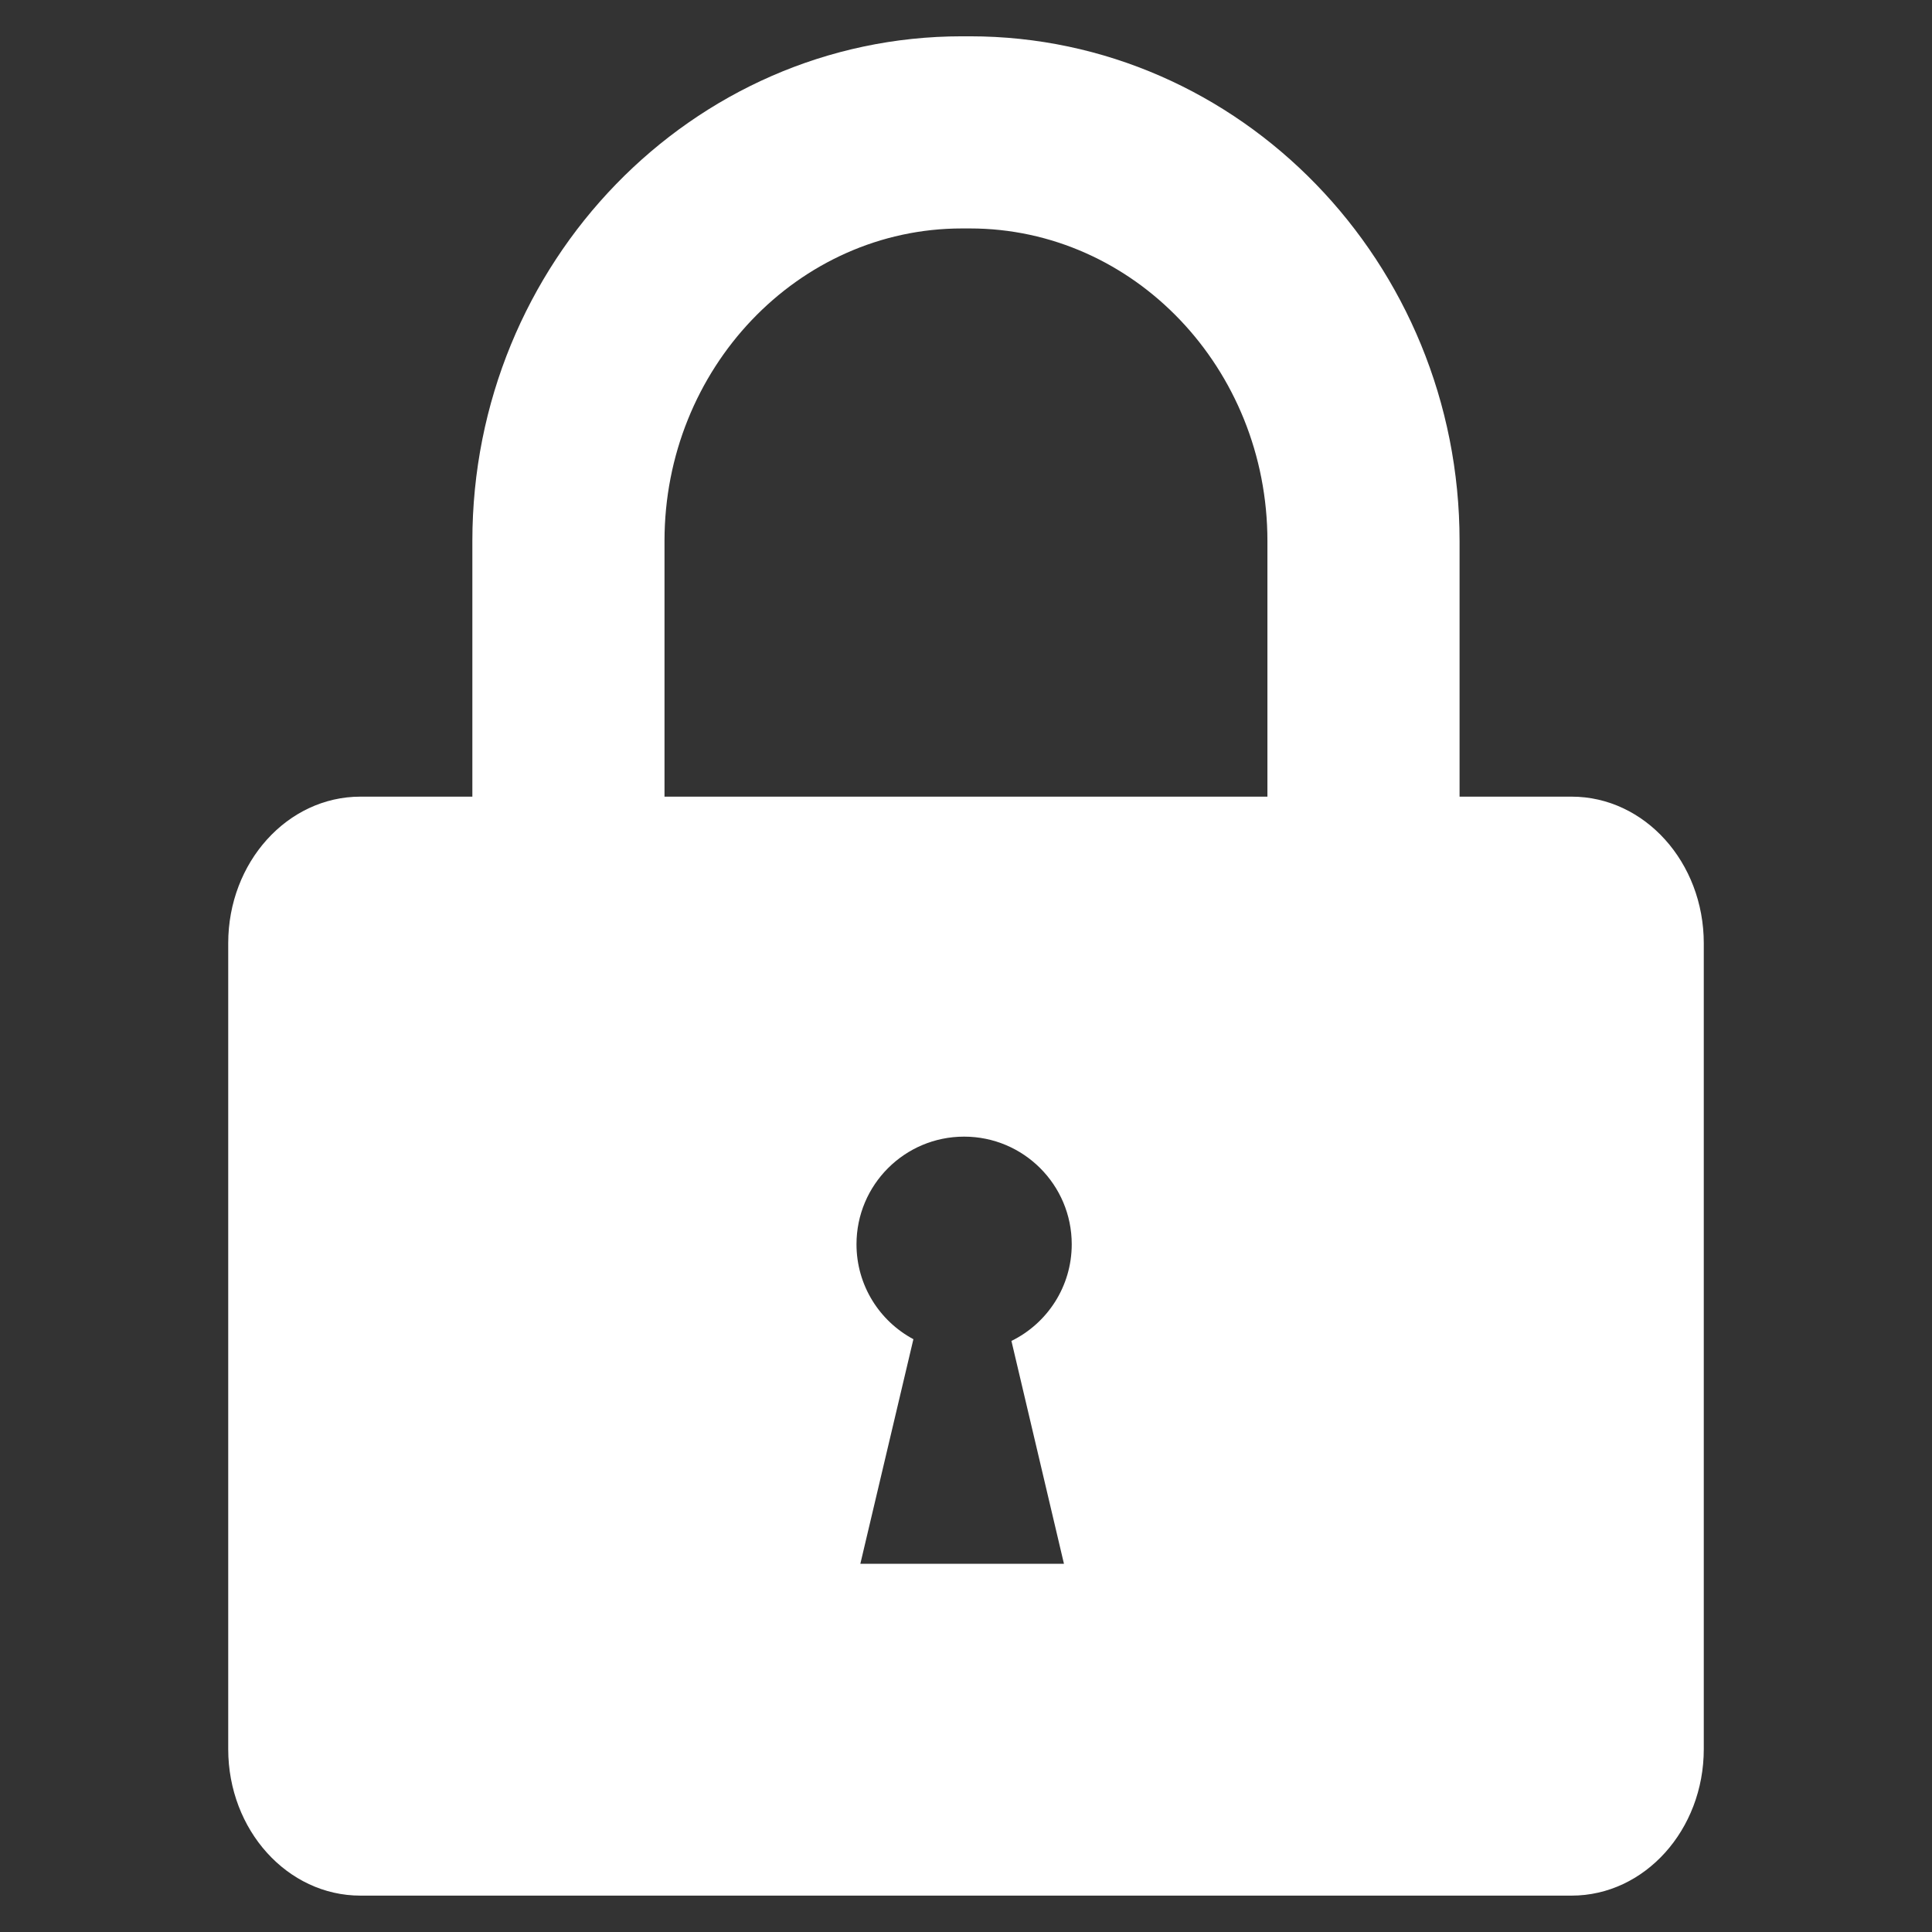 <?xml version="1.0" encoding="utf-8"?>
<!-- Generator: Adobe Illustrator 27.5.0, SVG Export Plug-In . SVG Version: 6.00 Build 0)  -->
<svg version="1.1" id="Layer_1" xmlns="http://www.w3.org/2000/svg" xmlns:xlink="http://www.w3.org/1999/xlink" x="0px" y="0px"
	 viewBox="0 0 256 256" style="enable-background:new 0 0 256 256;" xml:space="preserve">
<rect x="0" y="0" width="256" height="256" fill="#333333" stroke="none"/>
<style type="text/css">
	.st0{fill:#FFFFFF;}
	.st1{fill:#221F1F;}
	.st2{fill:#FBBA16;}
</style>
<g>
	<path class="st0" d="M208.24,105.56h-14.84V71.68c0-36.87-29.1-66.87-64.88-66.87h-1.05c-35.77,0-64.88,30-64.88,66.87v33.88H47.76
		c-9.68,0-17.52,8.7-17.52,19.42v106.78c0,10.73,7.84,19.42,17.52,19.42h160.48c9.68,0,17.52-8.7,17.52-19.42V124.99
		C225.76,114.26,217.92,105.56,208.24,105.56z M88.05,71.68c0-22.83,17.68-41.41,39.42-41.41h1.05c21.74,0,39.42,18.57,39.42,41.41
		v33.88H88.05V71.68z M140.98,207.21H114l7.03-29.76c-4.49-2.4-7.54-7.13-7.54-12.58c0-7.87,6.38-14.26,14.26-14.26
		c7.87,0,14.26,6.38,14.26,14.26c0,5.63-3.26,10.49-7.99,12.81L140.98,207.21z"/>
</g>
</svg>
